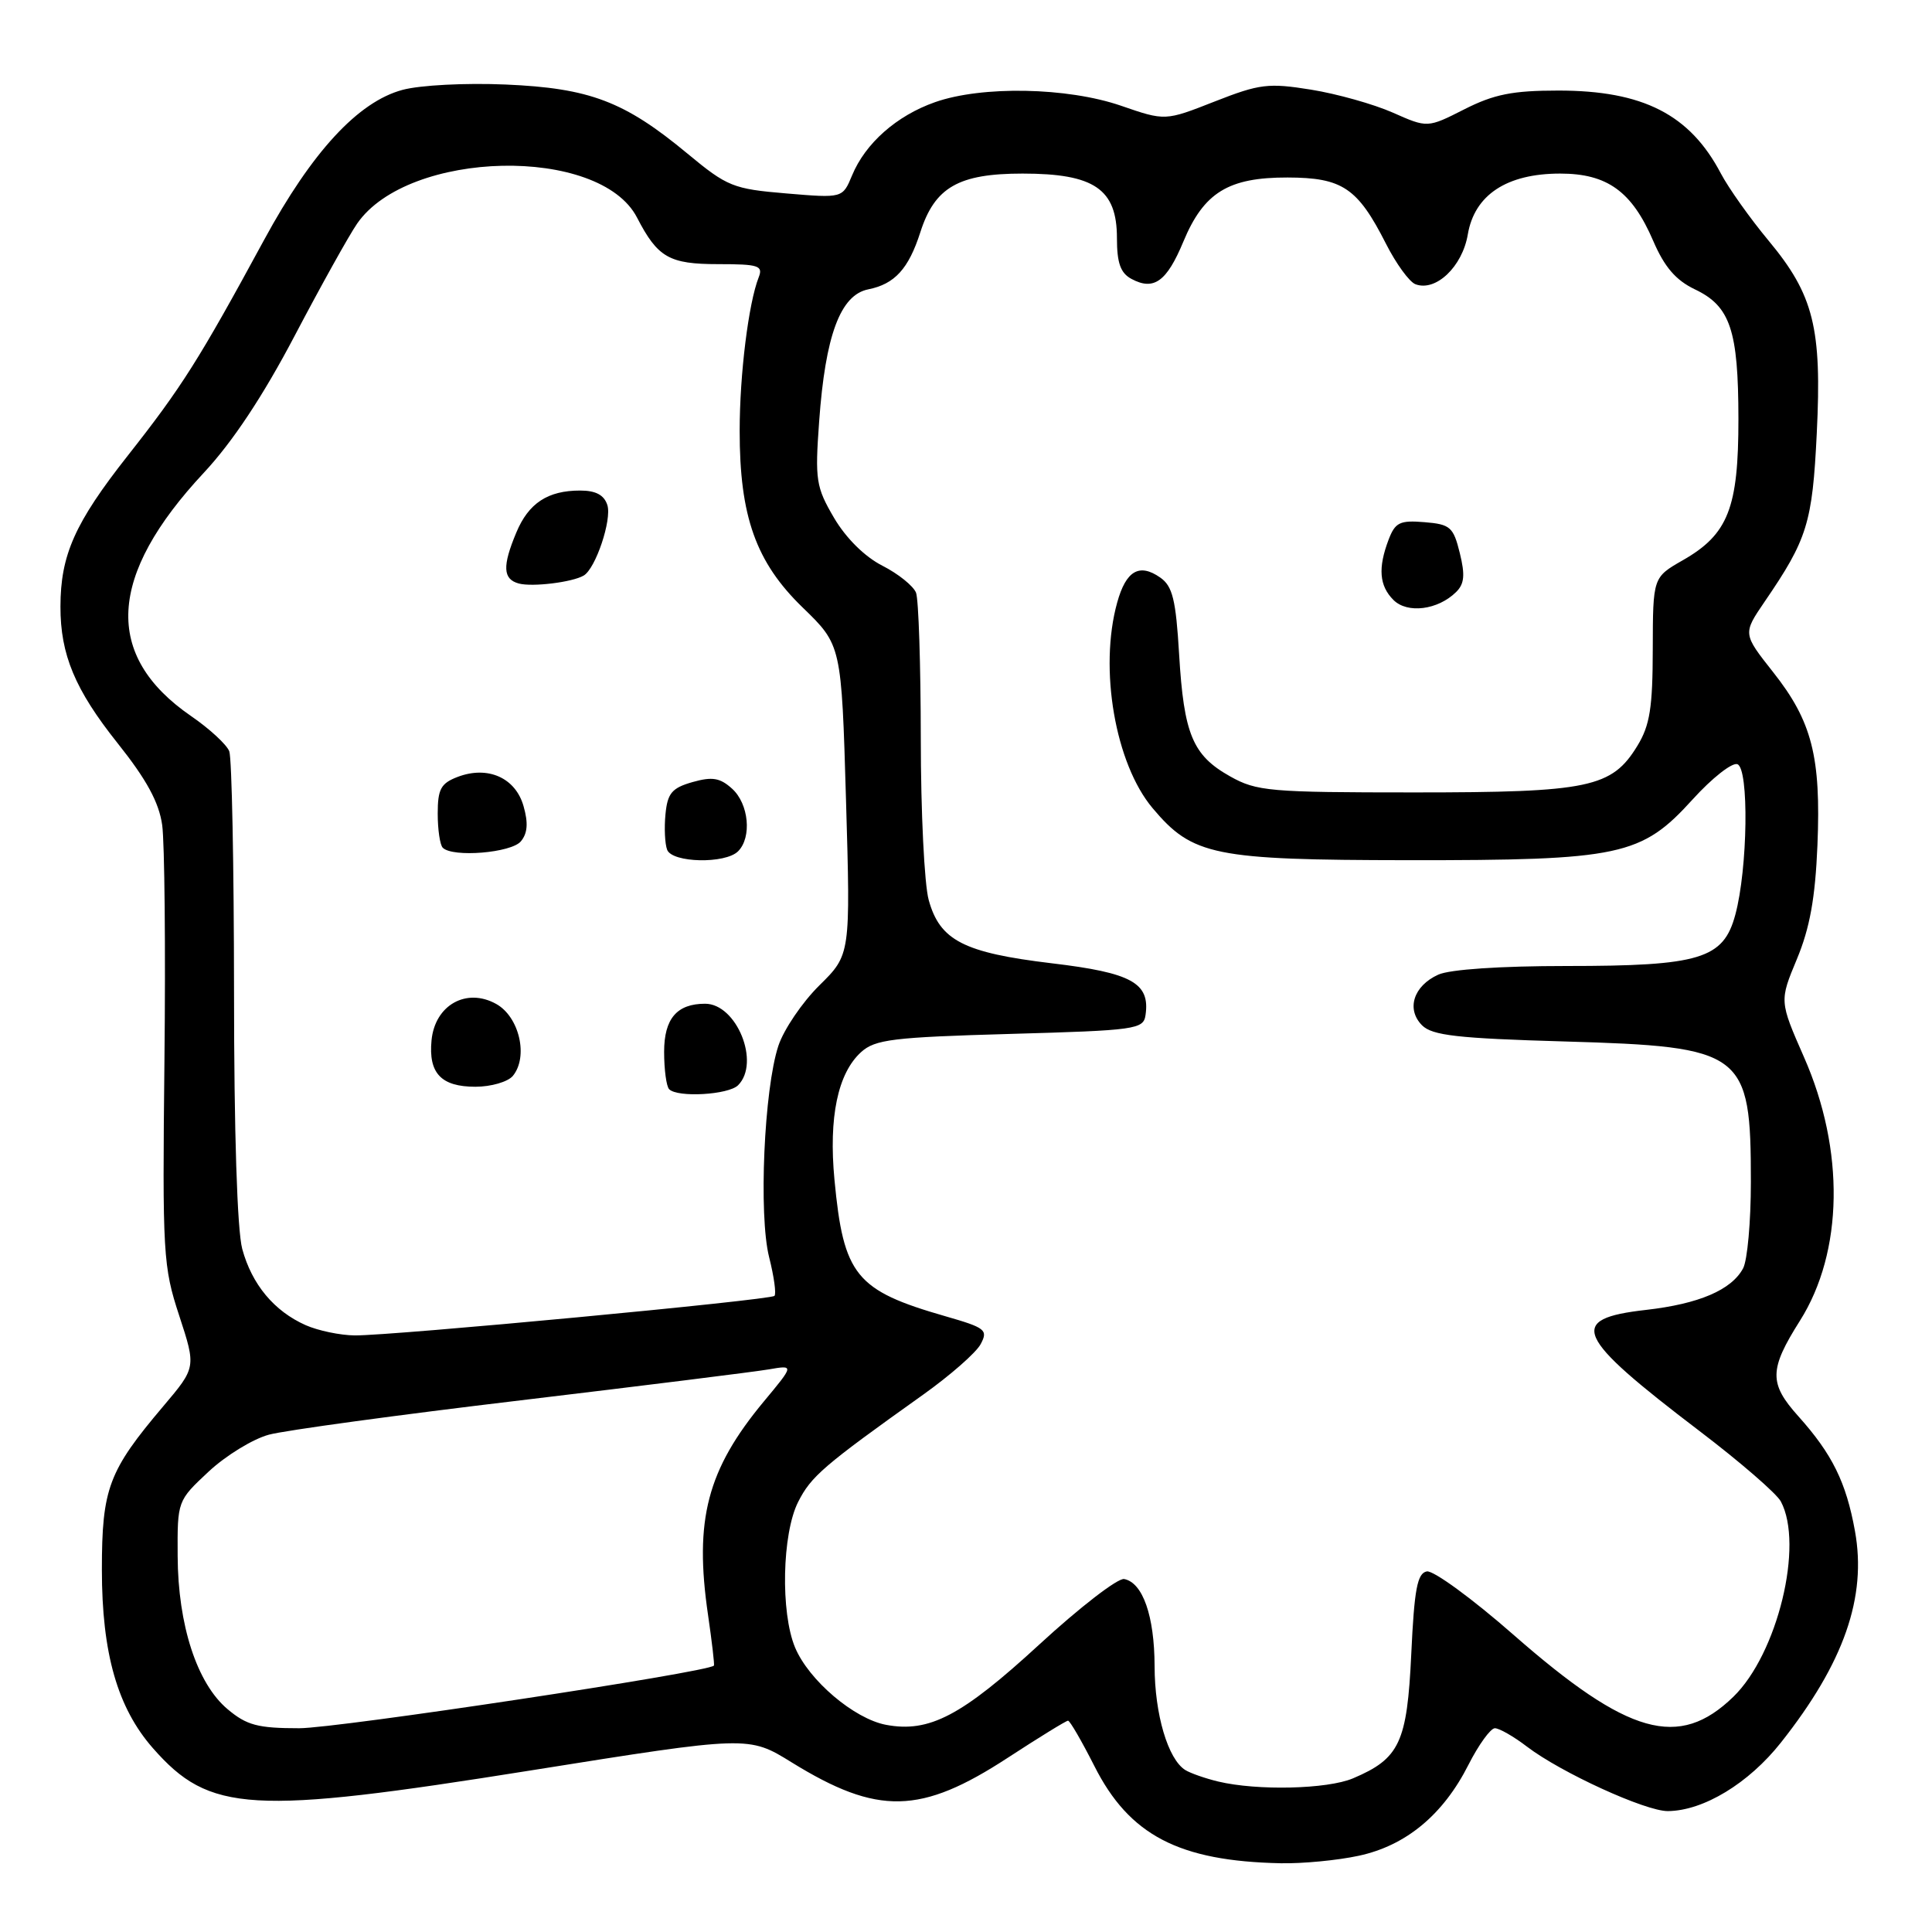 <?xml version="1.0" encoding="UTF-8" standalone="no"?>
<!DOCTYPE svg PUBLIC "-//W3C//DTD SVG 1.1//EN" "http://www.w3.org/Graphics/SVG/1.1/DTD/svg11.dtd" >
<svg xmlns="http://www.w3.org/2000/svg" xmlns:xlink="http://www.w3.org/1999/xlink" version="1.1" viewBox="0 0 256 256">
 <g >
 <path fill="currentColor"
d=" M 180.03 245.90 C 186.29 244.56 191.22 240.48 194.58 233.84 C 195.93 231.18 197.51 229.00 198.08 229.00 C 198.66 229.00 200.57 230.09 202.32 231.43 C 206.84 234.88 218.04 240.00 221.00 239.98 C 225.72 239.94 231.71 236.30 235.98 230.90 C 244.34 220.34 247.38 211.62 245.79 202.86 C 244.62 196.40 242.78 192.67 238.28 187.65 C 234.38 183.30 234.41 181.47 238.51 174.99 C 244.26 165.87 244.47 152.40 239.04 140.08 C 235.78 132.65 235.78 132.65 238.10 127.08 C 239.81 122.97 240.53 119.00 240.82 112.00 C 241.30 100.27 240.10 95.57 234.94 89.05 C 230.93 83.97 230.93 83.97 233.82 79.73 C 239.48 71.46 240.15 69.31 240.73 57.44 C 241.42 43.45 240.33 39.08 234.34 31.88 C 231.88 28.92 229.05 24.93 228.03 23.00 C 223.92 15.17 217.71 12.00 206.50 12.00 C 200.43 12.00 197.97 12.49 194.04 14.48 C 189.15 16.96 189.15 16.96 184.55 14.92 C 182.01 13.80 177.14 12.43 173.72 11.88 C 168.07 10.97 166.91 11.11 160.95 13.45 C 154.39 16.03 154.39 16.03 148.54 14.01 C 141.42 11.56 130.10 11.35 123.89 13.54 C 118.80 15.33 114.66 18.99 112.90 23.25 C 111.65 26.26 111.65 26.26 104.18 25.63 C 97.15 25.04 96.37 24.73 91.10 20.36 C 82.75 13.43 78.15 11.68 67.00 11.20 C 61.69 10.97 55.66 11.28 53.33 11.91 C 47.45 13.49 41.33 20.12 35.01 31.76 C 26.36 47.70 24.08 51.30 16.91 60.40 C 9.91 69.29 8.02 73.54 8.01 80.38 C 8.00 86.74 9.94 91.39 15.57 98.46 C 19.42 103.29 21.06 106.30 21.49 109.32 C 21.81 111.62 21.95 125.65 21.79 140.50 C 21.51 166.21 21.61 167.83 23.75 174.34 C 25.99 181.19 25.99 181.19 21.63 186.34 C 14.38 194.90 13.50 197.23 13.50 208.00 C 13.50 219.07 15.57 226.30 20.26 231.64 C 27.78 240.20 33.18 240.52 70.34 234.59 C 99.19 229.99 99.19 229.99 104.91 233.53 C 116.32 240.57 122.00 240.44 133.54 232.91 C 137.68 230.21 141.27 228.00 141.52 228.00 C 141.77 228.00 143.33 230.70 145.00 233.99 C 149.63 243.18 156.20 246.61 169.70 246.89 C 172.56 246.95 177.21 246.51 180.03 245.90 Z  M 161.41 236.06 C 159.71 235.65 157.76 234.97 157.06 234.54 C 154.77 233.12 153.00 227.16 152.99 220.78 C 152.97 214.13 151.43 209.71 148.96 209.23 C 148.13 209.07 143.08 212.97 137.72 217.90 C 127.42 227.37 123.13 229.62 117.41 228.55 C 113.17 227.75 107.17 222.65 105.35 218.30 C 103.41 213.65 103.63 203.25 105.75 199.03 C 107.47 195.62 109.10 194.22 122.28 184.83 C 125.89 182.26 129.34 179.24 129.94 178.11 C 130.95 176.22 130.59 175.94 125.27 174.41 C 113.38 170.99 111.77 169.01 110.57 156.31 C 109.79 148.05 111.01 142.21 114.10 139.41 C 115.95 137.73 118.31 137.44 133.85 137.00 C 150.57 136.53 151.52 136.39 151.79 134.49 C 152.40 130.25 149.97 128.90 139.36 127.64 C 127.70 126.24 124.54 124.62 123.06 119.26 C 122.48 117.19 122.01 107.55 122.01 97.83 C 122.00 88.11 121.72 79.43 121.38 78.54 C 121.03 77.65 119.03 76.03 116.92 74.96 C 114.57 73.76 112.09 71.30 110.51 68.61 C 108.12 64.53 107.98 63.60 108.54 55.86 C 109.36 44.43 111.35 39.08 115.05 38.34 C 118.55 37.64 120.39 35.63 121.95 30.77 C 123.86 24.81 127.01 23.00 135.50 23.00 C 145.00 23.00 148.00 25.05 148.00 31.54 C 148.00 34.85 148.47 36.18 149.93 36.96 C 152.89 38.55 154.60 37.31 156.80 32.02 C 159.51 25.50 162.77 23.50 170.62 23.52 C 177.88 23.54 179.89 24.89 183.65 32.30 C 184.99 34.94 186.74 37.35 187.55 37.66 C 190.24 38.69 193.77 35.34 194.49 31.07 C 195.38 25.82 199.65 23.00 206.73 23.00 C 212.97 23.00 216.24 25.36 219.06 31.92 C 220.55 35.38 222.05 37.13 224.58 38.34 C 229.27 40.57 230.34 43.74 230.35 55.50 C 230.36 67.31 228.99 70.80 222.99 74.23 C 219.02 76.50 219.02 76.50 219.00 86.00 C 218.99 93.75 218.62 96.11 216.97 98.81 C 213.58 104.37 210.58 105.00 187.42 105.00 C 168.22 105.00 166.51 104.85 162.99 102.87 C 158.03 100.09 156.87 97.30 156.24 86.71 C 155.81 79.45 155.37 77.67 153.74 76.53 C 150.97 74.59 149.20 75.61 148.03 79.85 C 145.60 88.60 147.77 101.20 152.73 107.09 C 158.02 113.38 160.85 113.95 186.57 113.98 C 214.74 114.00 217.49 113.42 224.29 105.92 C 226.84 103.11 229.50 101.01 230.21 101.26 C 231.77 101.80 231.59 115.09 229.94 121.20 C 228.37 127.06 225.28 128.00 207.58 128.00 C 198.78 128.00 192.10 128.45 190.57 129.15 C 187.29 130.64 186.31 133.73 188.43 135.86 C 189.78 137.21 193.13 137.59 207.33 138.00 C 231.11 138.69 232.00 139.36 232.00 156.63 C 232.00 161.86 231.54 167.00 230.97 168.06 C 229.43 170.93 225.12 172.77 218.10 173.57 C 207.60 174.76 208.60 176.99 225.22 189.64 C 230.57 193.71 235.41 197.90 235.97 198.95 C 239.05 204.70 235.53 219.16 229.67 224.84 C 222.46 231.83 215.75 229.94 200.56 216.63 C 195.10 211.84 189.92 208.06 189.06 208.22 C 187.80 208.46 187.40 210.57 187.00 219.16 C 186.45 230.91 185.46 233.02 179.28 235.64 C 175.88 237.08 166.59 237.30 161.41 236.06 Z  M 192.93 78.46 C 194.04 77.38 194.15 76.19 193.43 73.28 C 192.58 69.83 192.17 69.47 188.75 69.19 C 185.49 68.92 184.87 69.22 184.00 71.50 C 182.57 75.26 182.76 77.62 184.64 79.50 C 186.48 81.34 190.52 80.83 192.93 78.46 Z  M 30.15 226.47 C 26.10 223.07 23.58 215.33 23.54 206.18 C 23.50 198.87 23.51 198.86 27.64 195.00 C 29.91 192.88 33.51 190.67 35.64 190.10 C 37.76 189.53 52.77 187.48 69.00 185.55 C 85.22 183.61 100.01 181.77 101.87 181.45 C 105.23 180.87 105.23 180.87 101.23 185.68 C 93.70 194.74 91.97 201.36 93.82 214.00 C 94.34 217.57 94.69 220.59 94.60 220.70 C 93.86 221.58 44.72 229.00 39.65 229.00 C 34.16 229.00 32.69 228.61 30.15 226.47 Z  M 40.50 175.59 C 36.32 173.73 33.38 170.20 32.10 165.50 C 31.43 163.03 31.01 149.98 31.01 131.33 C 31.00 114.74 30.72 100.44 30.38 99.55 C 30.04 98.66 27.75 96.55 25.30 94.87 C 13.69 86.87 14.25 76.30 27.02 62.63 C 30.82 58.55 34.85 52.48 39.04 44.50 C 42.51 37.90 46.23 31.21 47.32 29.63 C 54.10 19.82 79.47 19.27 84.41 28.83 C 87.15 34.13 88.67 35.00 95.18 35.00 C 100.52 35.00 101.14 35.20 100.53 36.75 C 99.18 40.18 98.01 49.62 98.01 57.07 C 98.00 68.43 100.16 74.49 106.35 80.49 C 111.50 85.48 111.50 85.48 112.10 105.99 C 112.70 126.50 112.70 126.50 108.57 130.57 C 106.30 132.81 103.86 136.41 103.14 138.57 C 101.24 144.32 100.51 160.99 101.91 166.57 C 102.56 169.14 102.88 171.45 102.62 171.71 C 102.06 172.27 51.99 176.99 47.00 176.95 C 45.08 176.93 42.15 176.32 40.50 175.59 Z  M 97.80 143.80 C 100.78 140.82 97.61 133.00 93.43 133.00 C 89.69 133.00 88.00 134.98 88.00 139.37 C 88.00 141.73 88.30 143.97 88.67 144.33 C 89.80 145.46 96.53 145.07 97.80 143.80 Z  M 67.95 142.57 C 70.04 140.04 68.82 134.74 65.75 133.03 C 61.80 130.83 57.63 133.18 57.18 137.85 C 56.76 142.21 58.45 144.00 63.00 144.00 C 65.07 144.00 67.29 143.35 67.95 142.57 Z  M 97.80 112.80 C 99.65 110.95 99.22 106.51 97.01 104.51 C 95.41 103.06 94.38 102.89 91.76 103.63 C 89.03 104.41 88.45 105.10 88.18 107.88 C 88.00 109.70 88.10 111.82 88.40 112.60 C 89.07 114.34 96.11 114.49 97.80 112.80 Z  M 69.02 111.48 C 69.91 110.41 70.01 109.04 69.37 106.81 C 68.30 103.05 64.63 101.43 60.65 102.94 C 58.42 103.79 58.00 104.55 58.00 107.81 C 58.00 109.93 58.30 111.97 58.67 112.33 C 59.98 113.65 67.75 113.01 69.02 111.48 Z  M 77.35 76.26 C 78.93 75.32 81.09 68.87 80.48 66.93 C 80.05 65.59 78.95 65.00 76.87 65.00 C 72.58 65.00 70.04 66.67 68.42 70.55 C 66.54 75.03 66.63 76.75 68.75 77.32 C 70.56 77.80 75.85 77.15 77.35 76.26 Z "/>
</g>
</svg>